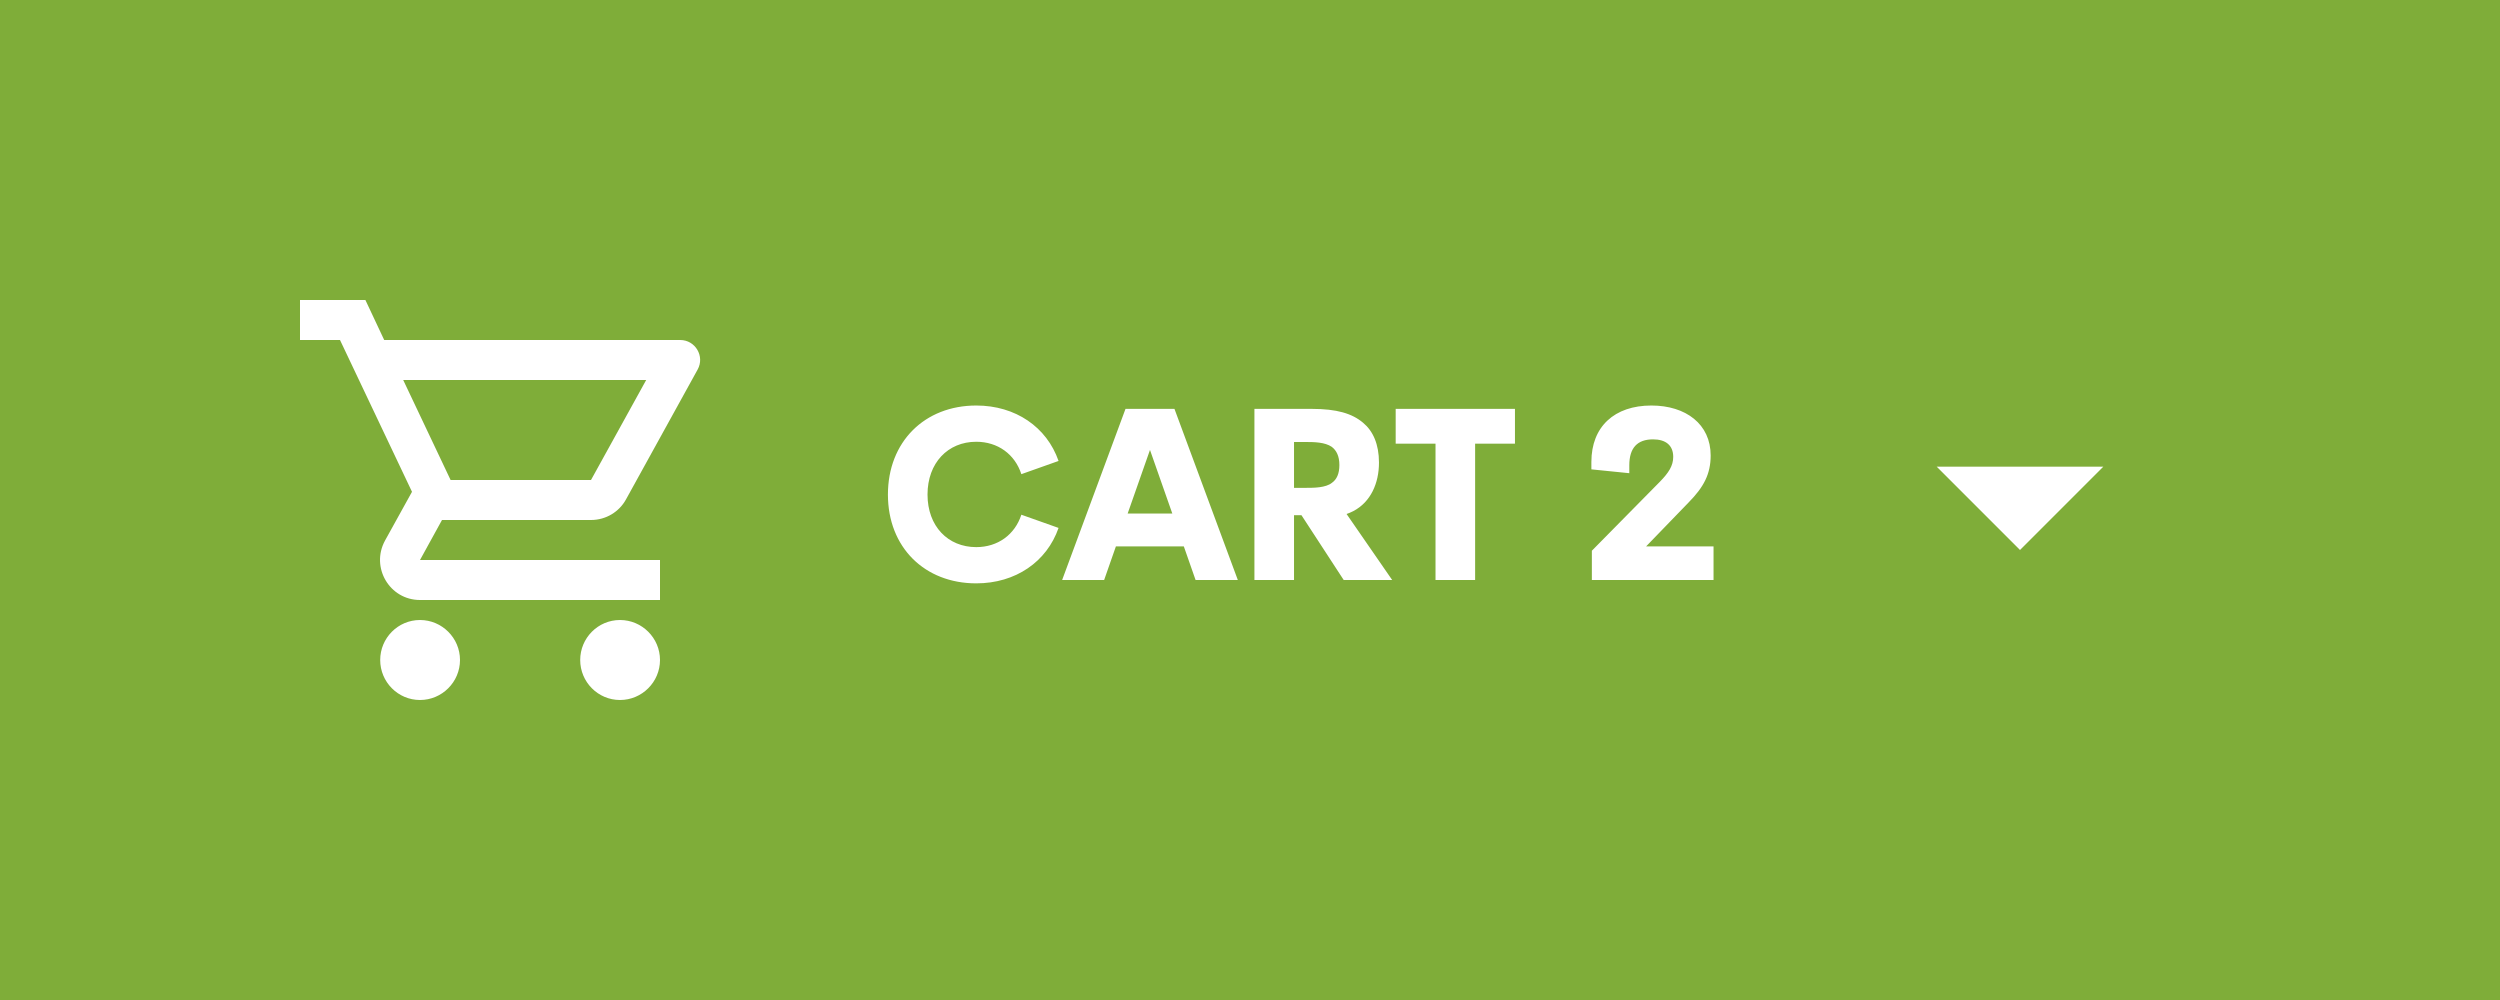 <svg width="125" height="50" viewBox="0 0 125 50" fill="none" xmlns="http://www.w3.org/2000/svg">
<rect width="125" height="50" fill="#7FAD39"/>
<path d="M48.812 29.168C50.78 29.168 52.34 28.088 52.928 26.396L51.068 25.736C50.744 26.732 49.892 27.356 48.812 27.356C47.396 27.356 46.376 26.312 46.376 24.728C46.376 23.144 47.396 22.088 48.812 22.088C49.892 22.088 50.744 22.712 51.068 23.708L52.928 23.048C52.34 21.356 50.78 20.276 48.812 20.276C46.232 20.276 44.396 22.088 44.396 24.728C44.396 27.368 46.232 29.168 48.812 29.168ZM61.891 29L58.723 20.444H56.275L53.107 29H55.207L55.795 27.32H59.191L59.779 29H61.891ZM57.499 22.496L58.615 25.676H56.383L57.499 22.496ZM69.609 29L67.329 25.7C67.437 25.664 67.545 25.616 67.665 25.556C68.541 25.1 68.949 24.152 68.949 23.132C68.949 22.208 68.649 21.548 68.157 21.14C67.605 20.672 66.837 20.444 65.589 20.444H62.721V29H64.701V25.76H65.073L67.185 29H69.609ZM65.313 22.1C65.721 22.1 66.249 22.112 66.585 22.34C66.825 22.52 66.969 22.808 66.969 23.252C66.969 23.684 66.837 23.972 66.597 24.14C66.285 24.392 65.685 24.392 65.313 24.392H64.701V22.1H65.313ZM69.784 20.444V22.184H71.776V29H73.756V22.184H75.748V20.444H69.784ZM84.429 25.124C85.185 24.356 85.533 23.708 85.533 22.772C85.533 21.212 84.297 20.276 82.569 20.276C80.721 20.276 79.569 21.332 79.569 23.096V23.468L81.465 23.66V23.264C81.465 22.388 81.873 21.968 82.653 21.968C83.289 21.968 83.661 22.268 83.661 22.844C83.661 23.288 83.433 23.636 83.001 24.08L79.593 27.536V29H85.677V27.32H82.305L84.429 25.124Z" fill="white"/>
<g clip-path="url(#clip0_202_75)">
<path d="M29.55 26C30.3 26 30.96 25.59 31.3 24.97L34.88 18.48C35.25 17.82 34.77 17 34.01 17H19.21L18.27 15H15V17H17L20.6 24.59L19.25 27.03C18.52 28.37 19.48 30 21 30H33V28H21L22.1 26H29.55ZM20.16 19H32.31L29.55 24H22.53L20.16 19ZM21 31C19.9 31 19.01 31.9 19.01 33C19.01 34.1 19.9 35 21 35C22.1 35 23 34.1 23 33C23 31.9 22.1 31 21 31ZM31 31C29.9 31 29.01 31.9 29.01 33C29.01 34.1 29.9 35 31 35C32.1 35 33 34.1 33 33C33 31.9 32.1 31 31 31Z" fill="white"/>
</g>
<g clip-path="url(#clip1_202_75)">
<path d="M96.833 23.333L101 27.5L105.166 23.333H96.833Z" fill="white"/>
</g>
<defs>
<clipPath id="clip0_202_75">
<rect width="24" height="24" fill="white" transform="translate(14 13)"/>
</clipPath>
<clipPath id="clip1_202_75">
<rect width="20" height="20" fill="white" transform="translate(91 15)"/>
</clipPath>
</defs>
</svg>
